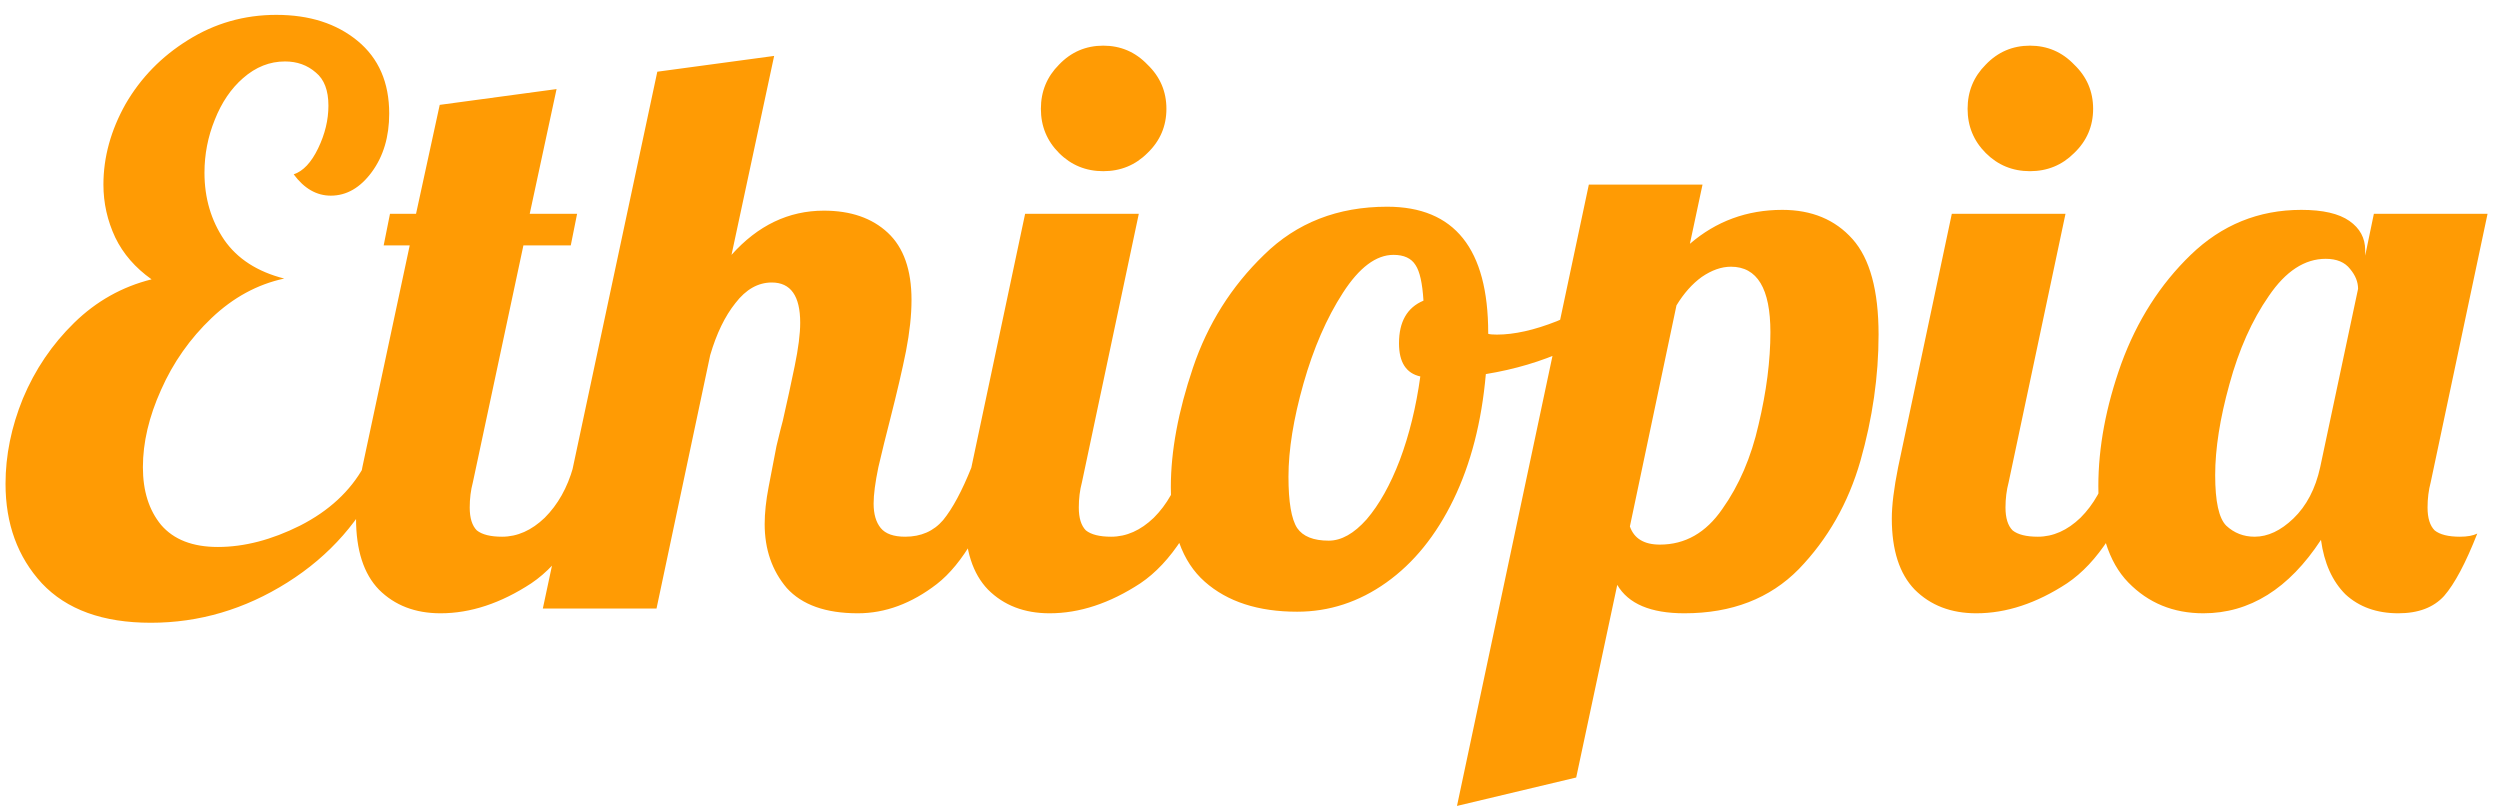 <svg width="152" height="49" viewBox="0 0 152 49" fill="none" xmlns="http://www.w3.org/2000/svg">
<path d="M9.168 37.864C6.256 37.864 4.048 37.064 2.544 35.464C1.072 33.864 0.336 31.848 0.336 29.416C0.336 27.688 0.688 25.96 1.392 24.232C2.128 22.472 3.168 20.936 4.512 19.624C5.856 18.312 7.424 17.432 9.216 16.984C8.224 16.28 7.488 15.432 7.008 14.44C6.528 13.416 6.288 12.344 6.288 11.224C6.288 9.56 6.736 7.928 7.632 6.328C8.56 4.728 9.824 3.432 11.424 2.44C13.056 1.416 14.848 0.904 16.8 0.904C18.816 0.904 20.464 1.432 21.744 2.488C23.024 3.544 23.664 5.016 23.664 6.904C23.664 8.312 23.312 9.496 22.608 10.456C21.904 11.416 21.072 11.896 20.112 11.896C19.248 11.896 18.496 11.464 17.856 10.6C18.432 10.408 18.928 9.88 19.344 9.016C19.76 8.152 19.968 7.288 19.968 6.424C19.968 5.496 19.712 4.824 19.2 4.408C18.688 3.96 18.064 3.736 17.328 3.736C16.4 3.736 15.552 4.072 14.784 4.744C14.048 5.384 13.472 6.232 13.056 7.288C12.64 8.312 12.432 9.384 12.432 10.504C12.432 12.04 12.832 13.4 13.632 14.584C14.432 15.736 15.648 16.52 17.28 16.936C15.648 17.288 14.176 18.088 12.864 19.336C11.552 20.584 10.528 22.04 9.792 23.704C9.056 25.336 8.688 26.904 8.688 28.408C8.688 29.848 9.056 31.016 9.792 31.912C10.56 32.808 11.712 33.256 13.248 33.256C14.848 33.256 16.512 32.824 18.24 31.96C20 31.064 21.296 29.864 22.128 28.36L23.232 28.84C21.984 31.592 20.064 33.784 17.472 35.416C14.88 37.048 12.112 37.864 9.168 37.864ZM26.783 37.288C25.247 37.288 23.999 36.808 23.039 35.848C22.111 34.888 21.647 33.448 21.647 31.528C21.647 30.728 21.775 29.688 22.031 28.408L24.911 14.92H23.327L23.711 13H25.295L26.735 6.376L33.839 5.416L32.207 13H35.087L34.703 14.92H31.823L28.751 29.32C28.623 29.8 28.559 30.312 28.559 30.856C28.559 31.496 28.703 31.96 28.991 32.248C29.311 32.504 29.823 32.632 30.527 32.632C31.455 32.632 32.319 32.248 33.119 31.48C33.919 30.68 34.495 29.656 34.847 28.408H36.863C35.679 31.864 34.159 34.216 32.303 35.464C30.447 36.68 28.607 37.288 26.783 37.288ZM52.156 37.288C50.204 37.288 48.764 36.776 47.836 35.752C46.94 34.696 46.492 33.4 46.492 31.864C46.492 31.192 46.572 30.44 46.732 29.608C46.892 28.744 47.052 27.912 47.212 27.112C47.404 26.312 47.532 25.8 47.596 25.576C47.852 24.456 48.092 23.352 48.316 22.264C48.54 21.176 48.652 20.296 48.652 19.624C48.652 17.992 48.076 17.176 46.924 17.176C46.092 17.176 45.356 17.592 44.716 18.424C44.076 19.224 43.564 20.28 43.18 21.592L39.916 37H33.004L39.964 4.36L47.068 3.4L44.476 15.496C46.076 13.704 47.948 12.808 50.092 12.808C51.724 12.808 53.02 13.256 53.98 14.152C54.94 15.048 55.42 16.408 55.42 18.232C55.42 19.16 55.308 20.2 55.084 21.352C54.86 22.472 54.54 23.848 54.124 25.48C53.868 26.472 53.628 27.448 53.404 28.408C53.212 29.336 53.116 30.072 53.116 30.616C53.116 31.256 53.26 31.752 53.548 32.104C53.836 32.456 54.332 32.632 55.036 32.632C55.996 32.632 56.764 32.296 57.34 31.624C57.916 30.92 58.492 29.848 59.068 28.408H61.084C59.9 31.928 58.524 34.296 56.956 35.512C55.42 36.696 53.82 37.288 52.156 37.288ZM67.079 10.408C66.022 10.408 65.126 10.04 64.391 9.304C63.654 8.568 63.286 7.672 63.286 6.616C63.286 5.56 63.654 4.664 64.391 3.928C65.126 3.16 66.022 2.776 67.079 2.776C68.135 2.776 69.031 3.16 69.766 3.928C70.534 4.664 70.918 5.56 70.918 6.616C70.918 7.672 70.534 8.568 69.766 9.304C69.031 10.04 68.135 10.408 67.079 10.408ZM63.815 37.288C62.279 37.288 61.031 36.808 60.071 35.848C59.142 34.888 58.678 33.448 58.678 31.528C58.678 30.728 58.806 29.688 59.062 28.408L62.327 13H69.239L65.782 29.32C65.654 29.8 65.591 30.312 65.591 30.856C65.591 31.496 65.734 31.96 66.022 32.248C66.343 32.504 66.855 32.632 67.558 32.632C68.487 32.632 69.35 32.248 70.15 31.48C70.951 30.68 71.526 29.656 71.879 28.408H73.894C72.71 31.864 71.191 34.216 69.335 35.464C67.478 36.68 65.638 37.288 63.815 37.288ZM78.867 37.192C76.499 37.192 74.627 36.584 73.251 35.368C71.875 34.152 71.187 32.232 71.187 29.608C71.187 27.432 71.635 25.016 72.531 22.36C73.427 19.704 74.867 17.416 76.851 15.496C78.835 13.544 81.331 12.568 84.339 12.568C88.435 12.568 90.483 15.128 90.483 20.248V20.296C90.579 20.328 90.755 20.344 91.011 20.344C92.067 20.344 93.283 20.072 94.659 19.528C96.035 18.952 97.283 18.264 98.403 17.464L98.835 18.76C97.907 19.752 96.691 20.6 95.187 21.304C93.715 21.976 92.099 22.456 90.339 22.744C90.083 25.656 89.427 28.2 88.371 30.376C87.315 32.552 85.955 34.232 84.291 35.416C82.627 36.6 80.819 37.192 78.867 37.192ZM80.787 32.872C81.555 32.872 82.323 32.44 83.091 31.576C83.859 30.68 84.531 29.48 85.107 27.976C85.683 26.44 86.099 24.744 86.355 22.888C85.491 22.696 85.059 22.024 85.059 20.872C85.059 19.56 85.555 18.696 86.547 18.28C86.483 17.224 86.323 16.504 86.067 16.12C85.811 15.704 85.363 15.496 84.723 15.496C83.667 15.496 82.643 16.264 81.651 17.8C80.659 19.336 79.859 21.176 79.251 23.32C78.643 25.464 78.339 27.352 78.339 28.984C78.339 30.52 78.515 31.56 78.867 32.104C79.219 32.616 79.859 32.872 80.787 32.872ZM96.601 11.224H103.513L102.745 14.824C104.345 13.448 106.217 12.76 108.361 12.76C110.153 12.76 111.577 13.352 112.633 14.536C113.689 15.72 114.217 17.656 114.217 20.344C114.217 22.872 113.849 25.432 113.113 28.024C112.377 30.584 111.129 32.776 109.369 34.6C107.609 36.392 105.289 37.288 102.409 37.288C100.361 37.288 99.001 36.712 98.329 35.56L95.833 47.272L88.585 49L96.601 11.224ZM100.921 33.112C102.457 33.112 103.721 32.392 104.713 30.952C105.737 29.512 106.473 27.8 106.921 25.816C107.401 23.8 107.641 21.928 107.641 20.2C107.641 17.544 106.841 16.216 105.241 16.216C104.665 16.216 104.073 16.424 103.465 16.84C102.889 17.256 102.377 17.832 101.929 18.568L99.097 32.008C99.353 32.744 99.961 33.112 100.921 33.112ZM123.422 10.408C122.366 10.408 121.47 10.04 120.734 9.304C119.998 8.568 119.63 7.672 119.63 6.616C119.63 5.56 119.998 4.664 120.734 3.928C121.47 3.16 122.366 2.776 123.422 2.776C124.478 2.776 125.374 3.16 126.11 3.928C126.878 4.664 127.262 5.56 127.262 6.616C127.262 7.672 126.878 8.568 126.11 9.304C125.374 10.04 124.478 10.408 123.422 10.408ZM120.158 37.288C118.622 37.288 117.374 36.808 116.414 35.848C115.486 34.888 115.022 33.448 115.022 31.528C115.022 30.728 115.15 29.688 115.406 28.408L118.67 13H125.582L122.126 29.32C121.998 29.8 121.934 30.312 121.934 30.856C121.934 31.496 122.078 31.96 122.366 32.248C122.686 32.504 123.198 32.632 123.902 32.632C124.83 32.632 125.694 32.248 126.494 31.48C127.294 30.68 127.87 29.656 128.222 28.408H130.238C129.054 31.864 127.534 34.216 125.678 35.464C123.822 36.68 121.982 37.288 120.158 37.288ZM133.963 37.288C132.139 37.288 130.619 36.664 129.403 35.416C128.187 34.168 127.579 32.216 127.579 29.56C127.579 27.192 128.043 24.712 128.971 22.12C129.931 19.496 131.339 17.288 133.195 15.496C135.083 13.672 137.323 12.76 139.915 12.76C141.227 12.76 142.203 12.984 142.843 13.432C143.483 13.88 143.803 14.472 143.803 15.208V15.544L144.331 13H151.243L147.787 29.32C147.659 29.8 147.595 30.312 147.595 30.856C147.595 31.496 147.739 31.96 148.027 32.248C148.347 32.504 148.859 32.632 149.563 32.632C150.011 32.632 150.363 32.568 150.619 32.44C149.915 34.232 149.243 35.496 148.603 36.232C147.963 36.936 147.035 37.288 145.819 37.288C144.507 37.288 143.435 36.904 142.603 36.136C141.803 35.336 141.307 34.232 141.115 32.824C139.163 35.8 136.779 37.288 133.963 37.288ZM137.083 32.632C137.883 32.632 138.667 32.264 139.435 31.528C140.235 30.76 140.779 29.72 141.067 28.408L143.371 17.56C143.371 17.144 143.211 16.744 142.891 16.36C142.571 15.944 142.075 15.736 141.403 15.736C140.123 15.736 138.971 16.488 137.947 17.992C136.923 19.464 136.123 21.256 135.547 23.368C134.971 25.448 134.683 27.288 134.683 28.888C134.683 30.488 134.907 31.512 135.355 31.96C135.835 32.408 136.411 32.632 137.083 32.632Z" fill="#FF9B04"/>
</svg>
